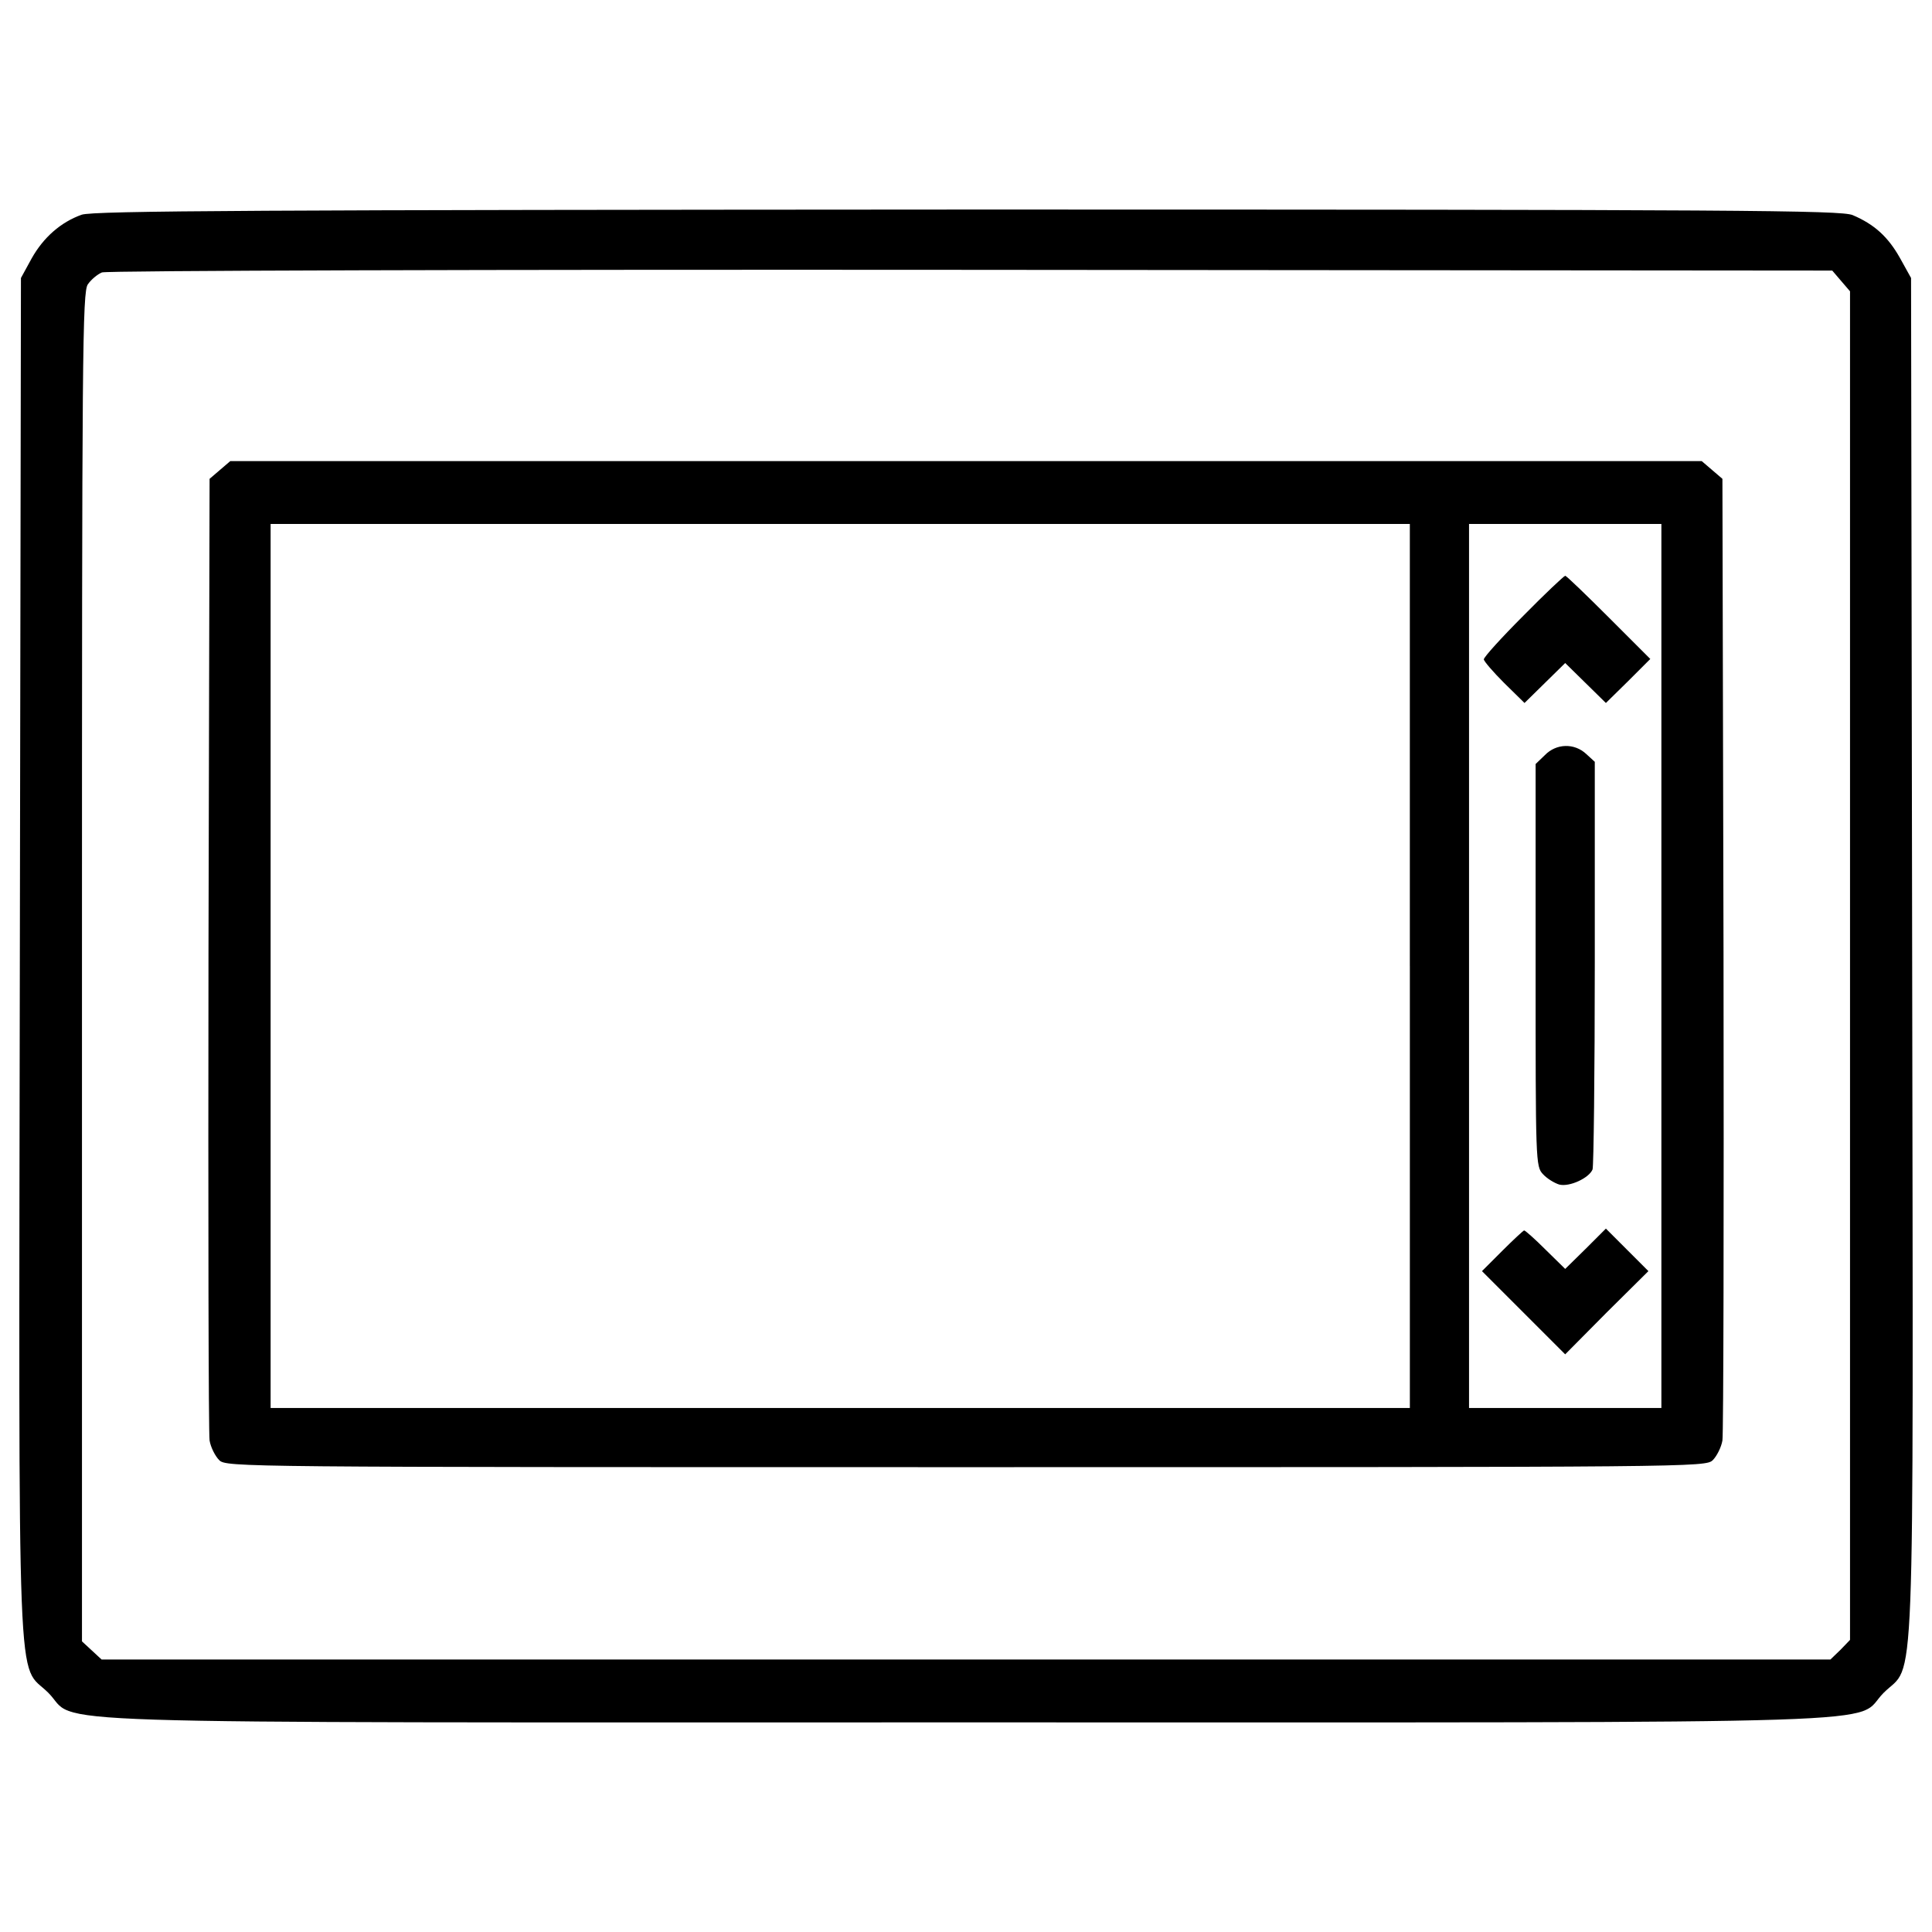 <?xml version="1.0" encoding="utf-8"?>
<!-- Svg Vector Icons : http://www.onlinewebfonts.com/icon -->
<!DOCTYPE svg PUBLIC "-//W3C//DTD SVG 1.1//EN" "http://www.w3.org/Graphics/SVG/1.1/DTD/svg11.dtd">
<svg version="1.1" xmlns="http://www.w3.org/2000/svg" xmlns:xlink="http://www.w3.org/1999/xlink" x="0px" y="0px" viewBox="0 0 1000 1000" enable-background="new 0 0 1000 1000" xml:space="preserve">
<g><g transform="translate(0,417) scale(0.1,-0.1)"><path d="M422.4,3058.5c-107.2-38.3-197.2-116.8-258.5-225.9l-55.5-101.5l-5.7-3511.2c-5.8-3974.5-17.2-3647.2,147.4-3811.8C416.7-4758.5-25.6-4745,5000-4745c5025.6,0,4583.3-13.4,4749.9,153.2c164.7,164.6,153.2-162.7,147.4,3811.8l-5.7,3511.2l-57.4,103.4c-61.3,109.1-132.1,174.2-245.1,222.1c-61.3,24.9-572.5,28.7-4583.3,28.7C1381.6,3083.4,477.9,3079.6,422.4,3058.5z M9529.7,2715.8l46-53.6V-828v-3490.1l-49.8-51.7l-51.7-49.8H5000H525.8l-51.7,47.9l-49.8,46v3490.1c0,3176.2,1.9,3495.9,30.6,3534.2c17.2,24.9,49.8,51.7,72.7,61.3c23,9.6,2012.1,15.3,4497.2,13.4l4458.9-3.8L9529.7,2715.8z"/><path d="M1138.4,1737.5l-53.6-45.9l-5.7-2458.2c-1.9-1349.7,0-2485,5.7-2519.5c5.7-34.5,28.7-80.4,49.8-101.5c36.4-36.4,97.6-36.4,3865.4-36.4c3767.7,0,3829,0,3865.4,36.4c21,21.1,44,67,49.8,101.5c5.7,34.5,7.7,1169.8,5.7,2519.5l-5.7,2458.2l-53.6,45.9l-53.6,45.9H5000h-3808L1138.4,1737.5z M7297.4-829.9v-2287.8H4349.1H1400.7v2287.8V1458h2948.3h2948.3V-829.9z M8599.3-829.9v-2287.8h-497.8h-497.8v2287.8V1458h497.8h497.8V-829.9z"/><path d="M7885.2,983.2c-113-113-204.9-214.4-204.9-225.9c0-9.6,47.9-65.1,105.3-122.5l105.3-103.4l105.3,103.4l105.3,103.4l105.3-103.4l105.3-103.4L8427,644.3l114.9,114.9l-214.4,214.4c-118.7,118.7-220.2,216.3-225.9,216.3S7998.1,1098,7885.2,983.2z"/><path d="M7996.2,261.4l-47.9-45.9V-826c0-1018.5,0-1041.5,38.3-1081.7c21.1-23,59.3-46,84.2-53.6c53.6-13.4,155.1,34.5,172.3,78.5c5.7,17.2,11.5,499.7,11.5,1070.2V226.9l-44,40.2C8149.4,324.6,8055.5,322.7,7996.2,261.4z"/><path d="M7776-2304l-105.3-105.3l216.3-216.3l214.4-214.4l214.4,216.3l216.3,214.4l-109.1,109.1l-111,111l-105.3-105.3l-105.3-103.4l-101.5,99.6c-55.5,55.5-105.3,99.6-111,99.6C7885.2-2198.7,7833.5-2246.6,7776-2304z"/></g></g>
</svg>